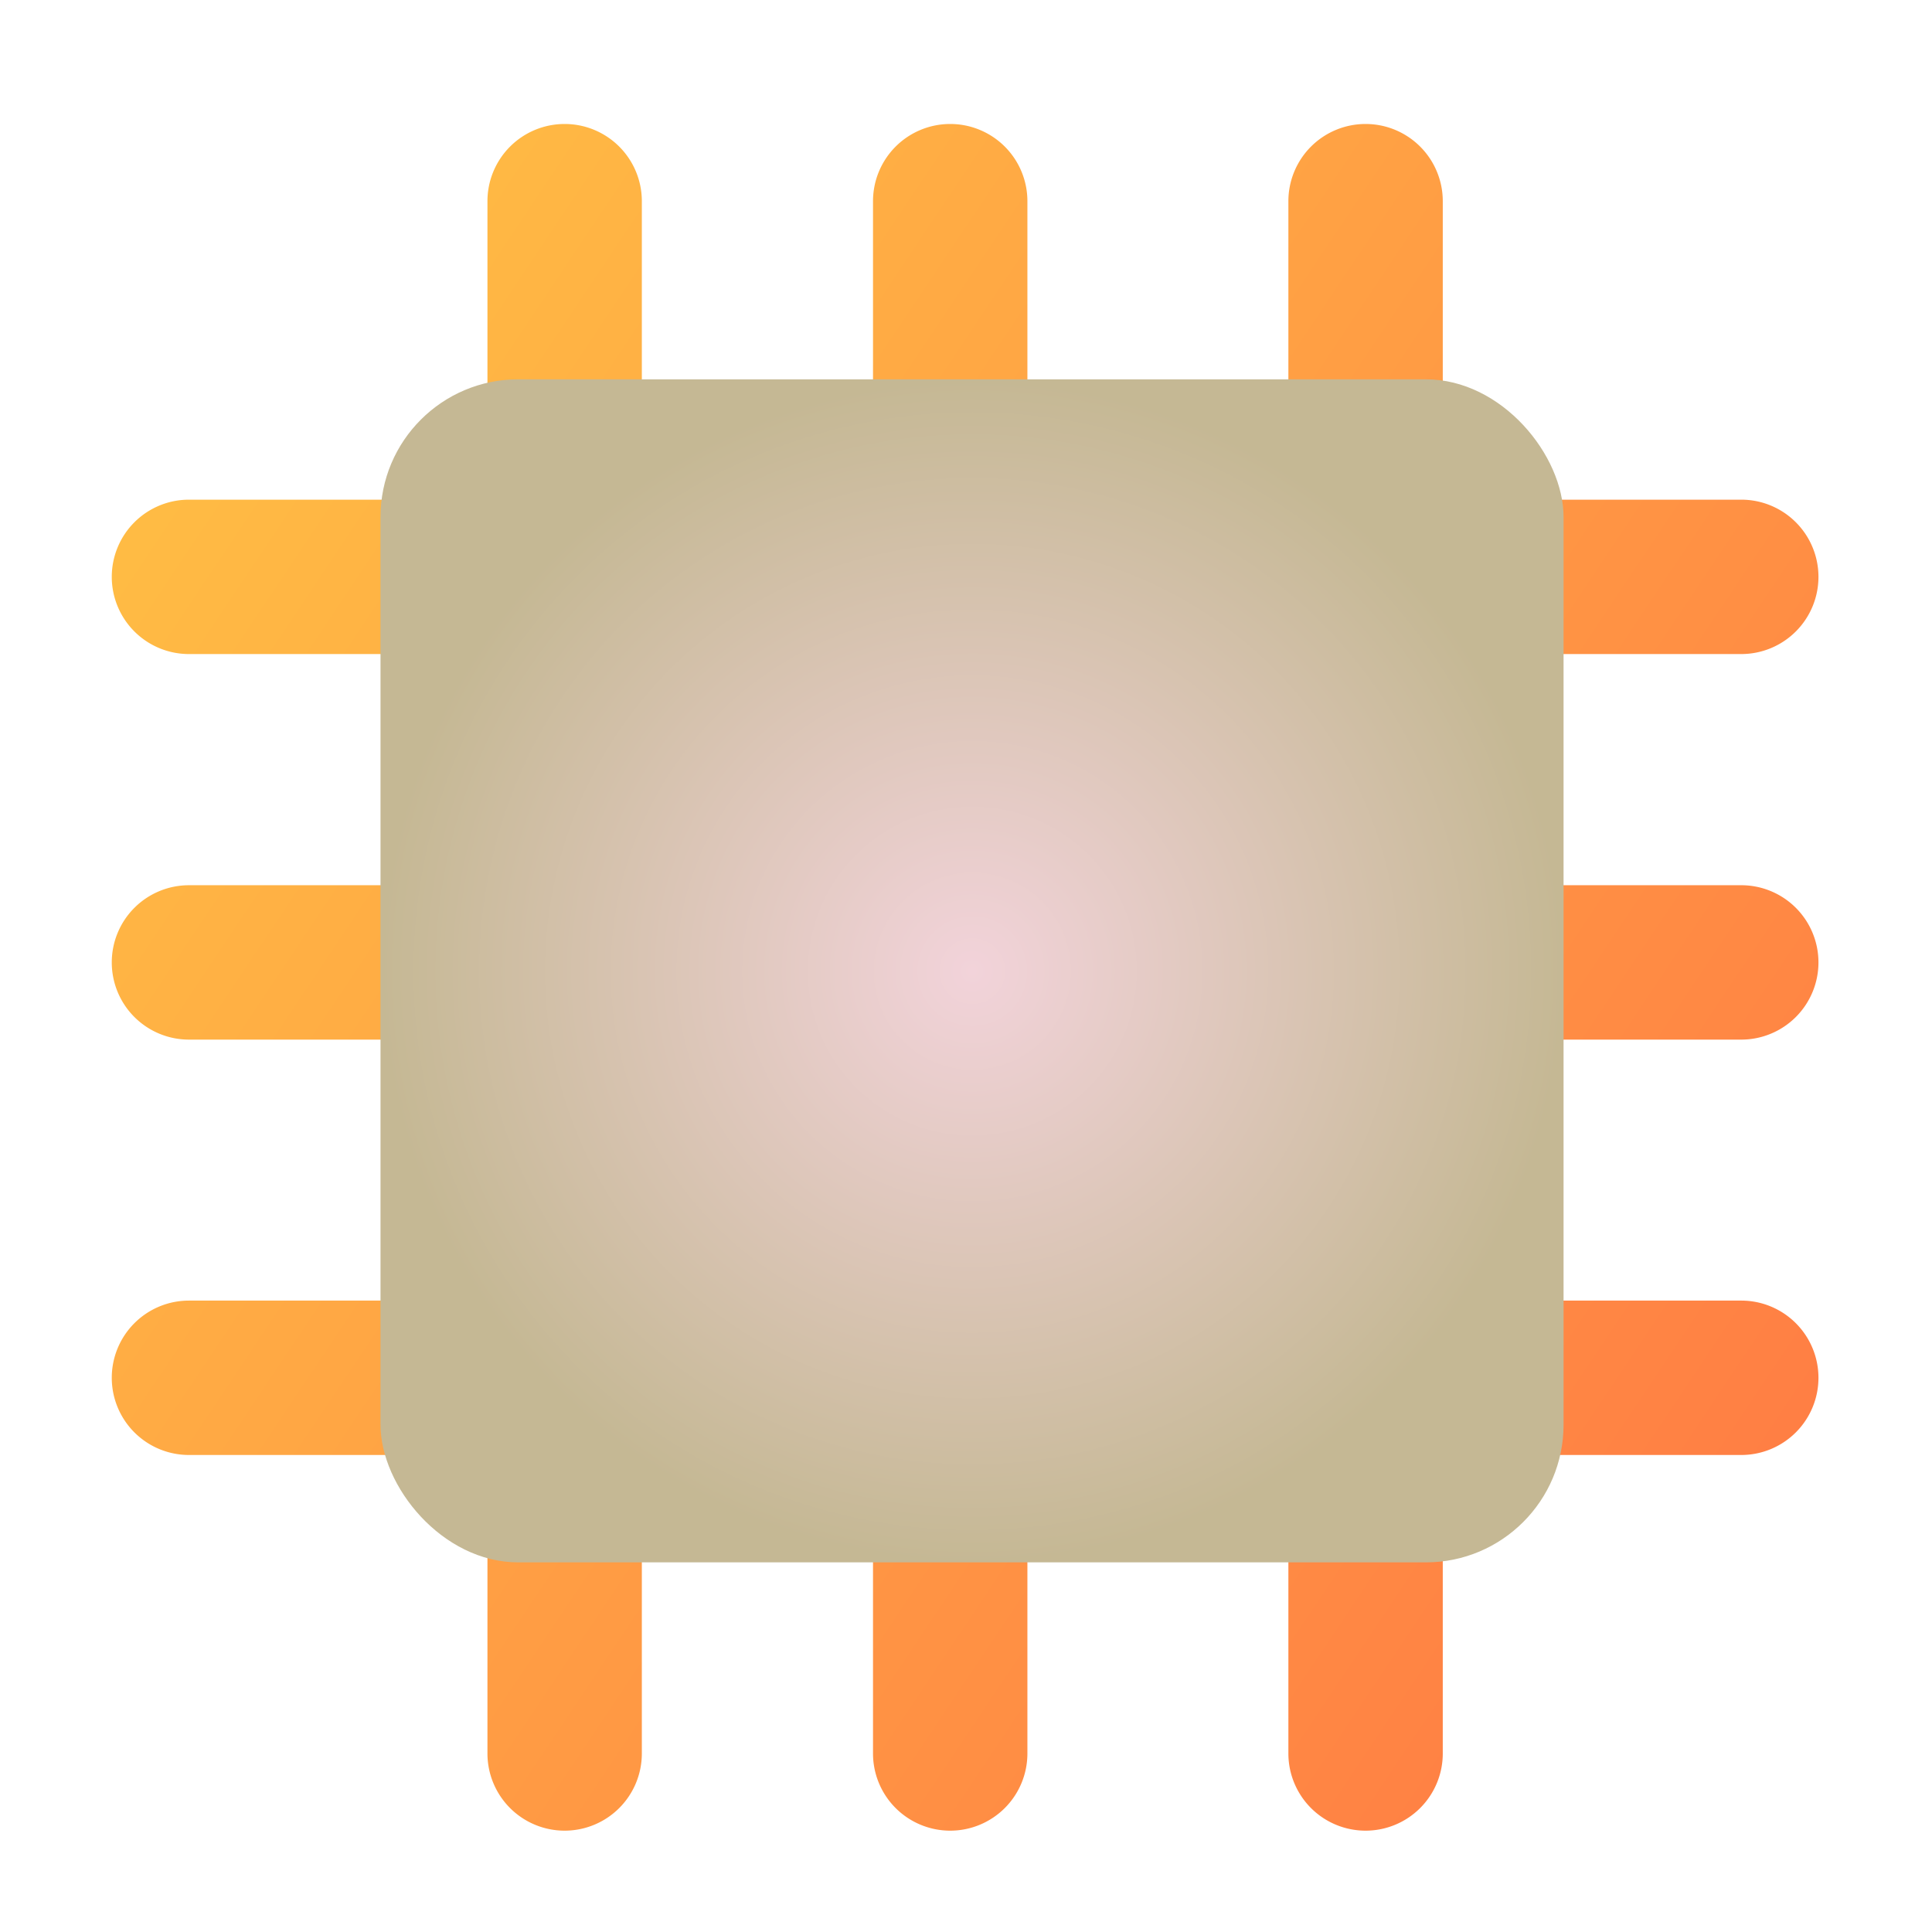<?xml version="1.0" encoding="UTF-8" standalone="no"?>
<!-- Created with Inkscape (http://www.inkscape.org/) -->

<svg
   width="500"
   height="500"
   viewBox="0 0 500 500"
   version="1.1"
   id="svg1"
   inkscape:version="1.3.2 (091e20ef0f, 2023-11-25, custom)"
   sodipodi:docname="asm.svg"
   xml:space="preserve"
   xmlns:inkscape="http://www.inkscape.org/namespaces/inkscape"
   xmlns:sodipodi="http://sodipodi.sourceforge.net/DTD/sodipodi-0.dtd"
   xmlns:xlink="http://www.w3.org/1999/xlink"
   xmlns="http://www.w3.org/2000/svg"
   xmlns:svg="http://www.w3.org/2000/svg"><sodipodi:namedview
     id="namedview1"
     pagecolor="#505050"
     bordercolor="#eeeeee"
     borderopacity="1"
     inkscape:showpageshadow="0"
     inkscape:pageopacity="0"
     inkscape:pagecheckerboard="0"
     inkscape:deskcolor="#505050"
     inkscape:document-units="px"
     inkscape:zoom="0.70710678"
     inkscape:cx="424.97118"
     inkscape:cy="287.79246"
     inkscape:window-width="1352"
     inkscape:window-height="734"
     inkscape:window-x="4"
     inkscape:window-y="24"
     inkscape:window-maximized="1"
     inkscape:current-layer="svg1"
     showguides="true"><sodipodi:guide
       position="249.319,284.347"
       orientation="-1,0.007"
       id="guide30"
       inkscape:locked="false" /><sodipodi:guide
       position="66.397,247.9"
       orientation="0,-1"
       id="guide53"
       inkscape:locked="false" /></sodipodi:namedview><defs
     id="defs1"><linearGradient
       id="swatch16"
       inkscape:swatch="solid"><stop
         style="stop-color:#ffca44;stop-opacity:1;"
         offset="0"
         id="stop16" /></linearGradient><linearGradient
       id="linearGradient13"
       inkscape:collect="always"><stop
         style="stop-color:#f2d3da;stop-opacity:1;"
         offset="0"
         id="stop13" /><stop
         style="stop-color:#c5b894;stop-opacity:1;"
         offset="1"
         id="stop14" /></linearGradient><linearGradient
       id="linearGradient11"
       inkscape:collect="always"><stop
         style="stop-color:#ffca44;stop-opacity:1;"
         offset="0"
         id="stop11" /><stop
         style="stop-color:#ff6e44;stop-opacity:1;"
         offset="1"
         id="stop12" /></linearGradient><linearGradient
       id="swatch61"
       inkscape:swatch="solid"><stop
         style="stop-color:#5090d0;stop-opacity:1;"
         offset="0"
         id="stop61" /></linearGradient><linearGradient
       id="swatch30"
       inkscape:swatch="solid"><stop
         style="stop-color:#f9f9f9;stop-opacity:1;"
         offset="0"
         id="stop30" /></linearGradient><inkscape:perspective
       sodipodi:type="inkscape:persp3d"
       inkscape:vp_x="44.06818 : 315.96746 : 1"
       inkscape:vp_y="0 : 1000 : 0"
       inkscape:vp_z="480.74134 : 298.68846 : 1"
       inkscape:persp3d-origin="250 : 166.66667 : 1"
       id="perspective17" /><inkscape:perspective
       sodipodi:type="inkscape:persp3d"
       inkscape:vp_x="44.06818 : 315.96746 : 1"
       inkscape:vp_y="0 : 1000 : 0"
       inkscape:vp_z="480.74134 : 298.68846 : 1"
       inkscape:persp3d-origin="250 : 166.66667 : 1"
       id="perspective17-1" /><inkscape:perspective
       sodipodi:type="inkscape:persp3d"
       inkscape:vp_x="44.06818 : 315.96746 : 1"
       inkscape:vp_y="0 : 1000 : 0"
       inkscape:vp_z="480.74134 : 298.68846 : 1"
       inkscape:persp3d-origin="250 : 166.66667 : 1"
       id="perspective17-6" /><inkscape:perspective
       sodipodi:type="inkscape:persp3d"
       inkscape:vp_x="44.06818 : 315.96746 : 1"
       inkscape:vp_y="0 : 1000 : 0"
       inkscape:vp_z="480.74134 : 298.68846 : 1"
       inkscape:persp3d-origin="250 : 166.66667 : 1"
       id="perspective17-4" /><inkscape:perspective
       sodipodi:type="inkscape:persp3d"
       inkscape:vp_x="44.06818 : 315.96746 : 1"
       inkscape:vp_y="0 : 1000 : 0"
       inkscape:vp_z="480.74134 : 298.68846 : 1"
       inkscape:persp3d-origin="250 : 166.66667 : 1"
       id="perspective17-5" /><inkscape:perspective
       sodipodi:type="inkscape:persp3d"
       inkscape:vp_x="44.06818 : 315.96746 : 1"
       inkscape:vp_y="0 : 1000 : 0"
       inkscape:vp_z="480.74134 : 298.68846 : 1"
       inkscape:persp3d-origin="250 : 166.66667 : 1"
       id="perspective17-7" /><linearGradient
       inkscape:collect="always"
       xlink:href="#linearGradient11"
       id="linearGradient12"
       x1="-12.878"
       y1="37.584"
       x2="562.604"
       y2="422.634"
       gradientUnits="userSpaceOnUse"
       gradientTransform="matrix(1.069,0,0,1.069,-17.179,-17.396)" /><radialGradient
       inkscape:collect="always"
       xlink:href="#linearGradient13"
       id="radialGradient14"
       cx="251.447"
       cy="251.362"
       fx="251.447"
       fy="251.362"
       r="154.057"
       gradientUnits="userSpaceOnUse"
       gradientTransform="matrix(0.994,0,0,0.994,1.7,1.477)" /><linearGradient
       inkscape:collect="always"
       xlink:href="#swatch16"
       id="linearGradient23"
       gradientUnits="userSpaceOnUse"
       gradientTransform="translate(-23.377,101.25)"
       x1="144.486"
       y1="143.781"
       x2="402.945"
       y2="143.781" /></defs><path
     id="path4"
     style="color:#000000;fill:url(#linearGradient12);stroke-width:1.069;stroke-linecap:round;stroke-miterlimit:10;-inkscape-stroke:none"
     d="M 146.131,32.087 A 19.978,19.978 0 0 0 126.152,52.064 v 77.251 H 48.904 a 19.978,19.978 0 0 0 -19.977,19.977 19.978,19.978 0 0 0 19.977,19.977 h 77.248 v 59.827 H 48.904 A 19.978,19.978 0 0 0 28.927,249.072 19.978,19.978 0 0 0 48.904,269.051 h 77.248 v 67.542 H 48.904 a 19.978,19.978 0 0 0 -19.977,19.979 19.978,19.978 0 0 0 19.977,19.977 h 77.248 v 77.248 a 19.978,19.978 0 0 0 19.979,19.977 19.978,19.978 0 0 0 19.977,-19.977 v -77.248 h 59.827 v 77.248 a 19.978,19.978 0 0 0 19.977,19.977 19.978,19.978 0 0 0 19.979,-19.977 v -77.248 h 67.542 v 77.248 a 19.978,19.978 0 0 0 19.977,19.977 19.978,19.978 0 0 0 19.979,-19.977 v -77.248 h 77.248 a 19.978,19.978 0 0 0 19.977,-19.977 19.978,19.978 0 0 0 -19.977,-19.979 h -77.248 v -67.542 h 77.248 A 19.978,19.978 0 0 0 470.614,249.072 19.978,19.978 0 0 0 450.637,229.095 h -77.248 v -59.827 h 77.248 a 19.978,19.978 0 0 0 19.977,-19.977 19.978,19.978 0 0 0 -19.977,-19.977 H 373.389 V 52.064 A 19.978,19.978 0 0 0 353.41,32.087 19.978,19.978 0 0 0 333.433,52.064 v 77.251 H 265.891 V 52.064 A 19.978,19.978 0 0 0 245.912,32.087 19.978,19.978 0 0 0 225.935,52.064 v 77.251 H 166.108 V 52.064 A 19.978,19.978 0 0 0 146.131,32.087 Z m 19.977,137.181 h 59.827 v 59.827 h -59.827 z m 99.783,0 h 67.542 v 59.827 H 265.891 Z m -99.783,99.783 h 59.827 v 67.542 h -59.827 z m 99.783,0 h 67.542 v 67.542 H 265.891 Z" /><rect
     style="opacity:1;fill:url(#radialGradient14);stroke-width:54.815;stroke-linecap:round;stroke-miterlimit:10"
     id="rect3"
     width="306.172"
     height="306.172"
     x="98.476"
     y="98.167"
     ry="35.64" /></svg>
